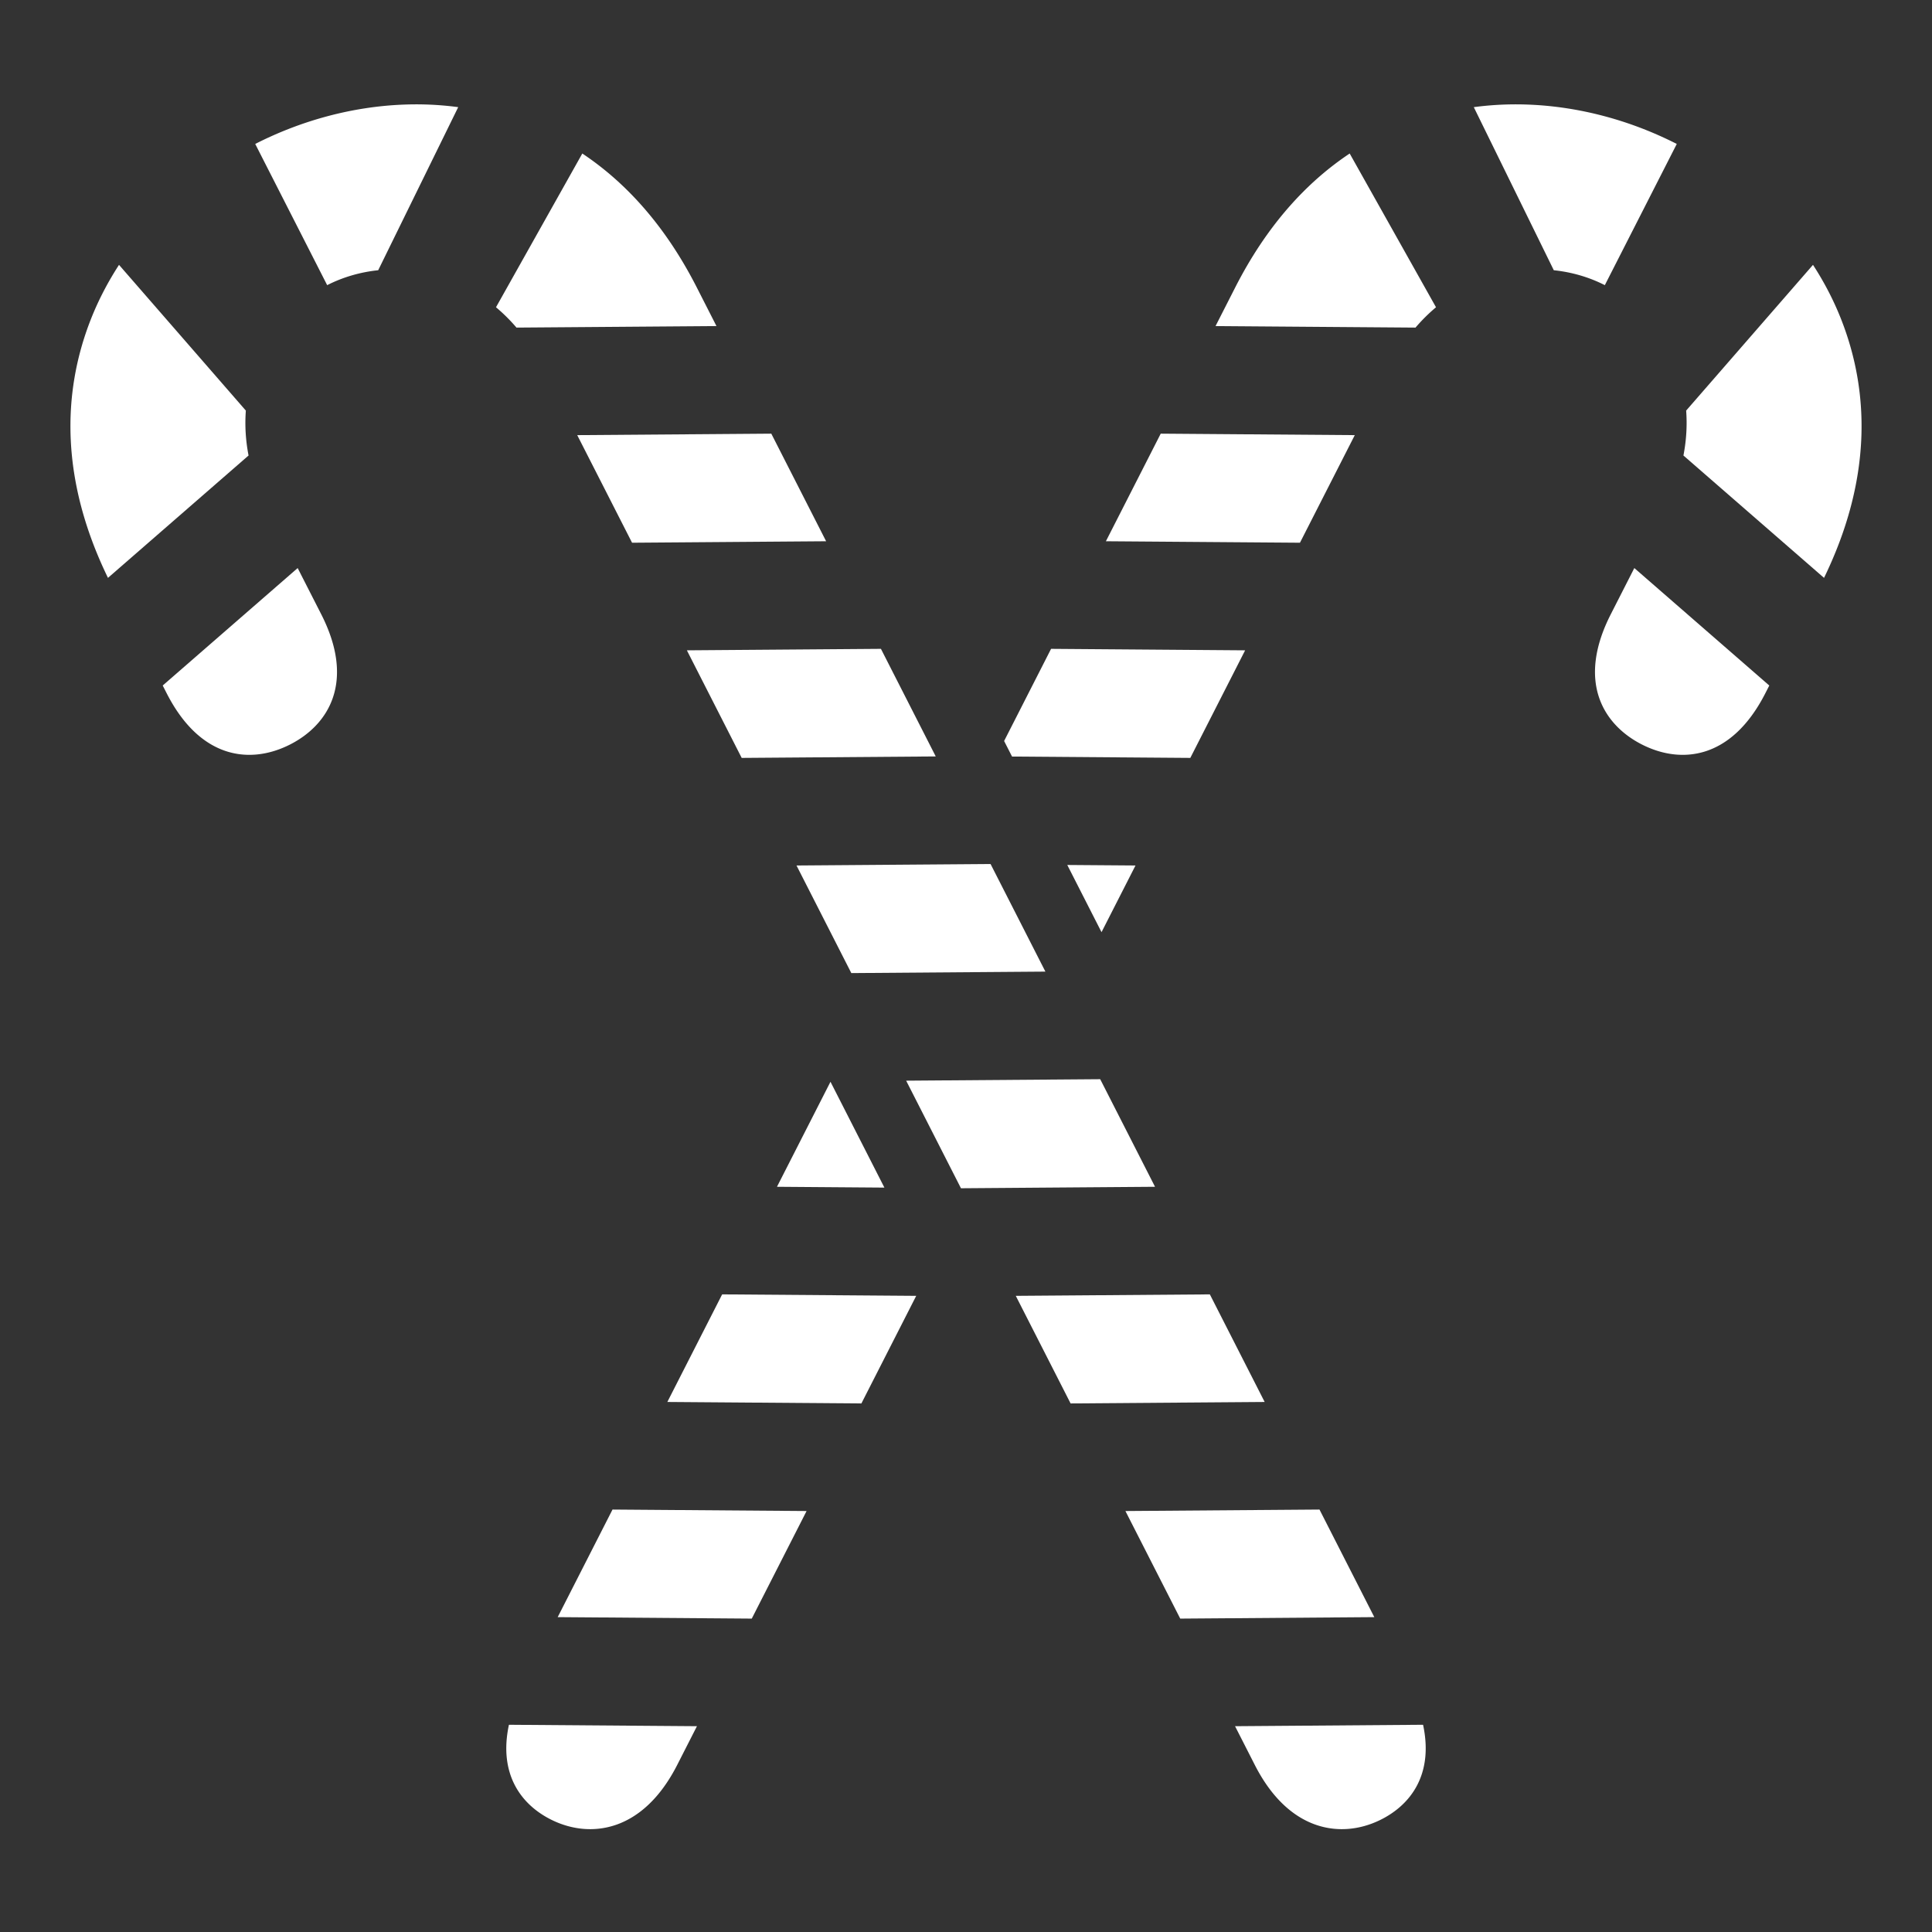<svg xmlns="http://www.w3.org/2000/svg" viewBox="0 0 512 512"><rect x="0" y="0" width="512" height="512" fill="#333333" stroke="none"/><path fill="#fff" d="M109.963 27.656a88.086 88.086 0 0 0-3.04.067c-13.518.53-27.035 4.183-39.286 10.425L86.703 75.57c4.186-2.133 8.78-3.46 13.524-3.955l21.203-43.22a84.133 84.133 0 0 0-11.467-.74zm292.074 0c-3.84-.016-7.67.232-11.467.74l21.203 43.22c4.745.493 9.338 1.82 13.524 3.954l19.066-37.422c-12.25-6.242-25.768-9.896-39.285-10.425a88.197 88.197 0 0 0-3.04-.067zm-247.72 13.028-22.874 40.742a46.326 46.326 0 0 1 5.432 5.39l52.996-.402-5.22-10.246c-8.267-16.226-18.694-27.738-30.332-35.484zm203.365 0c-11.638 7.746-22.065 19.258-30.332 35.484l-5.22 10.246 52.995.402c1.708-2 3.528-3.79 5.432-5.39l-22.875-40.742zM31.54 70.19c-2.985 4.592-5.52 9.46-7.52 14.566-7.667 19.602-7.898 42.69 4.593 68.385l37.258-32.427c-.79-4.082-1.006-8.072-.718-11.904L31.54 70.19zm448.92 0-33.612 38.62c.288 3.83.073 7.82-.72 11.903l37.26 32.428c12.49-25.695 12.26-48.782 4.59-68.384-1.997-5.105-4.533-9.974-7.517-14.567zM204.4 114.925l-51.427.39 14.53 28.514 51.428-.39-14.53-28.514zm103.204 0-14.53 28.513 51.428.39 14.53-28.514-51.428-.39zM78.887 150.54 43.12 181.67l1.023 2.004c9.08 17.82 22.505 18.836 32.752 13.615 10.246-5.222 17.314-16.68 8.234-34.5l-6.243-12.25zm354.226 0-6.242 12.25c-9.08 17.82-2.01 29.278 8.235 34.5 10.247 5.22 23.673 4.204 32.752-13.616l1.022-2.004-35.767-31.13zm-199.658 21.41-51.428.392 14.528 28.512 51.427-.39-14.527-28.513zm45.09 0-12.443 24.423 2.1 4.12 47.243.36 14.528-28.51-51.428-.392zm-16.035 57.025-51.428.39 14.527 28.514 51.43-.392-14.53-28.513zm20.332.254 9.072 17.805 9.004-17.67-18.076-.136zm8.724 56.77-51.427.39 14.526 28.512 51.428-.39L291.566 286zm-71.48.684-14.18 27.828 28.47.217-14.29-28.046zm-28.707 56.34-14.528 28.513 51.427.39 14.527-28.513-51.428-.39zm129.24 0-51.427.39 14.528 28.514 51.428-.39-14.527-28.515zm-158.298 57.025-14.527 28.51 51.43.39 14.527-28.51-51.43-.39zm187.356 0-51.43.39 14.527 28.51 51.43-.39-14.527-28.51zm-214.805 57.034c-2.852 13.29 3.405 21.407 11.54 25.318 10.083 4.848 23.95 3.192 33.062-14.69l5.222-10.25-49.824-.378zm242.254 0-49.824.38 5.222 10.247c9.112 17.884 22.98 19.54 33.06 14.692 8.137-3.91 14.394-12.03 11.542-25.318z"/></svg>